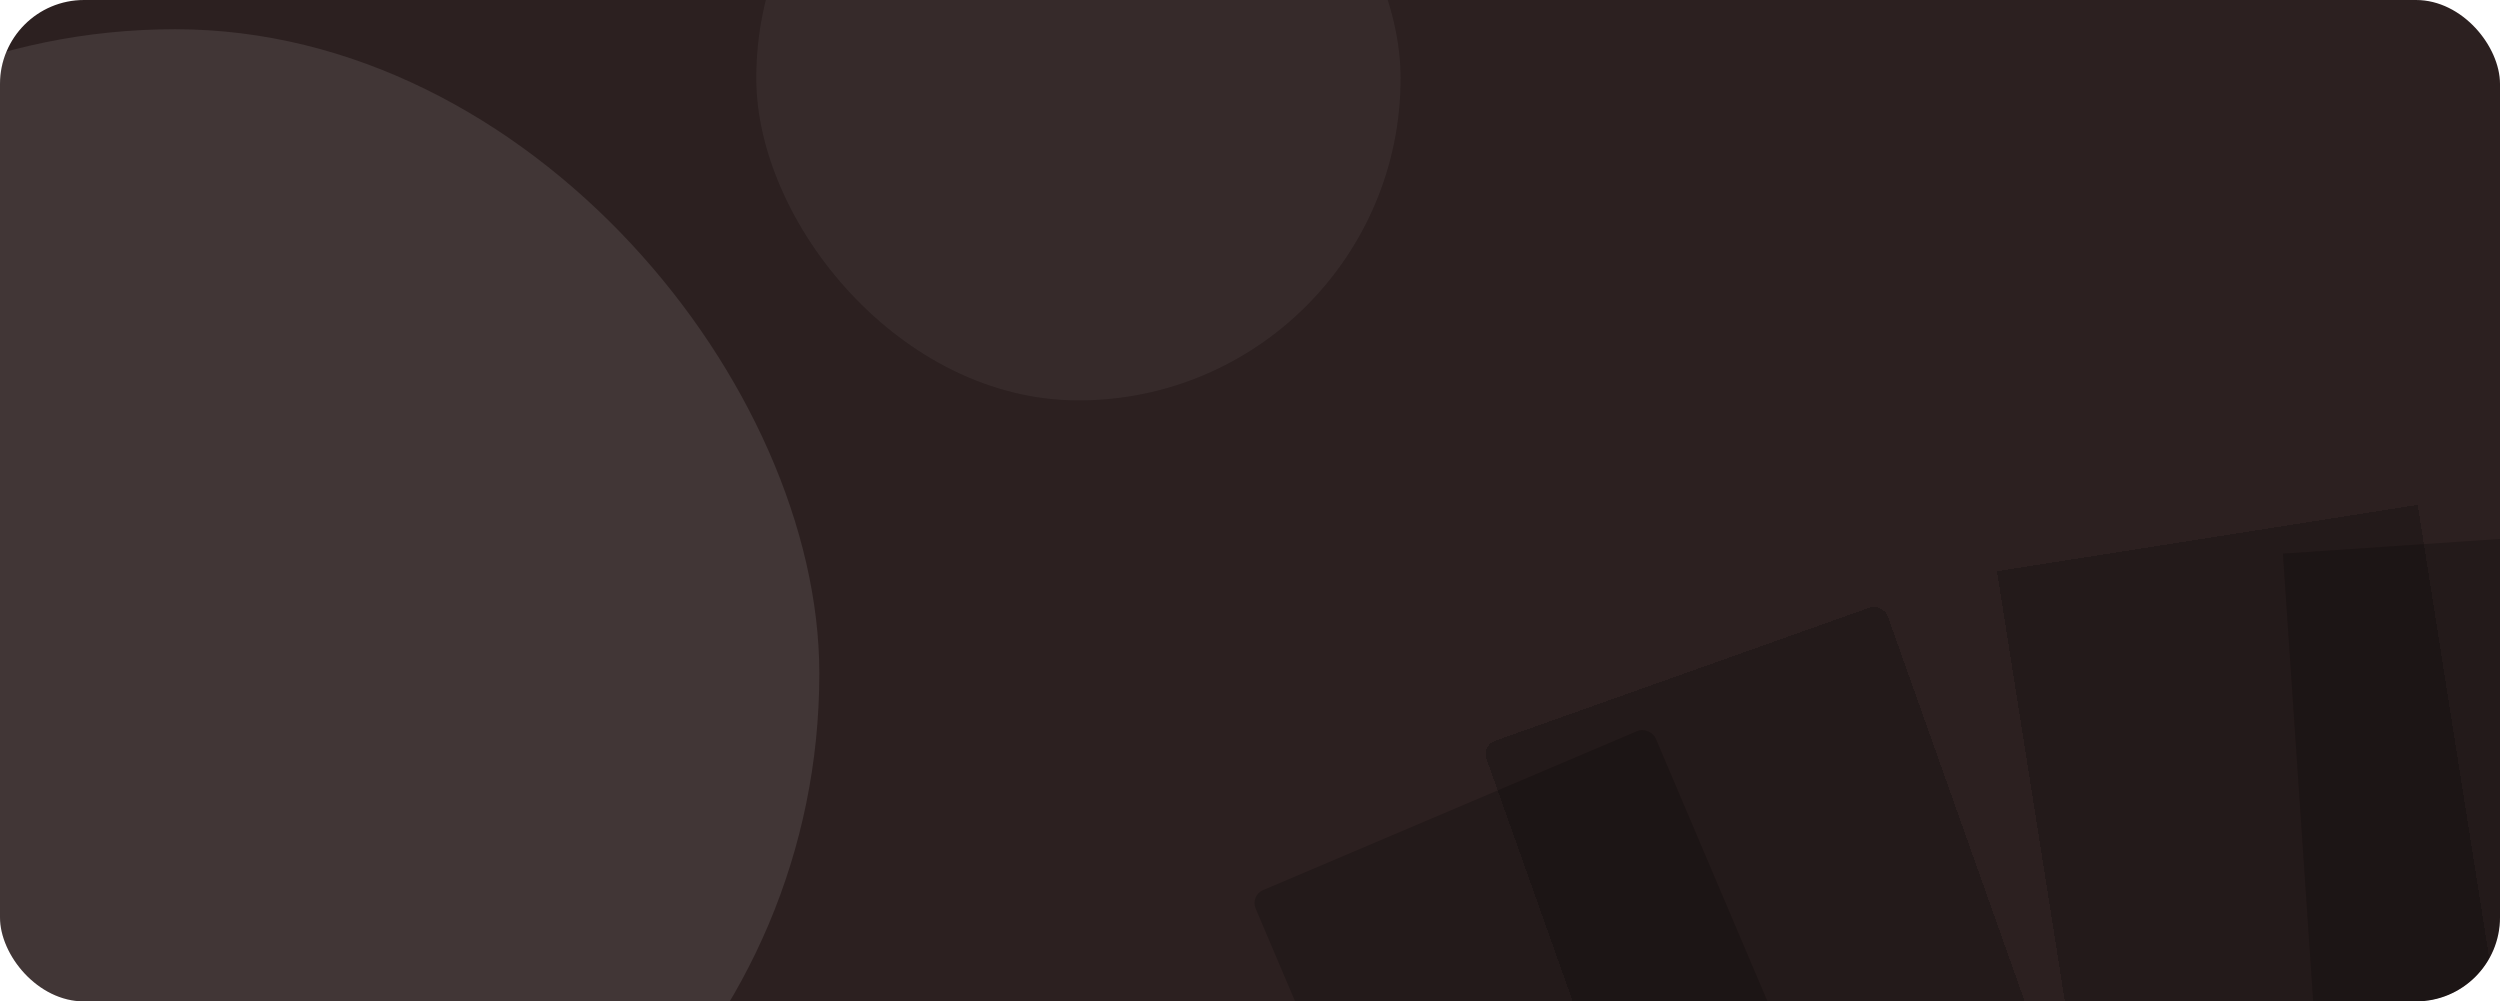 <svg width="357" height="143" viewBox="0 0 357 143" fill="none" xmlns="http://www.w3.org/2000/svg">
<g clip-path="url(#clip0_1580_6594)">
<rect width="393" height="173" fill="#2C2020"/>
<rect x="-67" y="4.173" width="184" height="184" rx="92" fill="white" fill-opacity="0.1"/>
<rect x="108" y="-34.827" width="92" height="92" rx="46" fill="white" fill-opacity="0.05"/>
<g filter="url(#filter0_f_1580_6594)">
<rect width="62.1" height="91.95" rx="2" transform="matrix(0.92 -0.391 0.391 0.92 178.523 127.893)" fill="black" fill-opacity="0.2"/>
</g>
<g filter="url(#filter1_df_1580_6594)">
<rect width="60.825" height="94.8" rx="2" transform="matrix(0.942 -0.335 0.335 0.942 211.596 102.466)" fill="black" fill-opacity="0.2" shape-rendering="crispEdges"/>
</g>
<g filter="url(#filter2_f_1580_6594)">
<rect x="325.999" y="79.059" width="60.82" height="81.093" transform="rotate(-3.868 325.999 79.059)" fill="black" fill-opacity="0.2"/>
</g>
<g filter="url(#filter3_df_1580_6594)">
<rect x="285.169" y="77.575" width="60.82" height="76.025" transform="rotate(-8.967 285.169 77.575)" fill="black" fill-opacity="0.2" shape-rendering="crispEdges"/>
</g>
</g>
<defs>
<filter id="filter0_f_1580_6594" x="178.145" y="103.216" width="93.883" height="109.672" filterUnits="userSpaceOnUse" color-interpolation-filters="sRGB">
<feFlood flood-opacity="0" result="BackgroundImageFix"/>
<feBlend mode="normal" in="SourceGraphic" in2="BackgroundImageFix" result="shape"/>
<feGaussianBlur stdDeviation="0.5" result="effect1_foregroundBlur_1580_6594"/>
</filter>
<filter id="filter1_df_1580_6594" x="208.15" y="82.132" width="95.974" height="117.096" filterUnits="userSpaceOnUse" color-interpolation-filters="sRGB">
<feFlood flood-opacity="0" result="BackgroundImageFix"/>
<feColorMatrix in="SourceAlpha" type="matrix" values="0 0 0 0 0 0 0 0 0 0 0 0 0 0 0 0 0 0 127 0" result="hardAlpha"/>
<feOffset dy="4"/>
<feGaussianBlur stdDeviation="2"/>
<feComposite in2="hardAlpha" operator="out"/>
<feColorMatrix type="matrix" values="0 0 0 0 0 0 0 0 0 0 0 0 0 0 0 0 0 0 0.25 0"/>
<feBlend mode="normal" in2="BackgroundImageFix" result="effect1_dropShadow_1580_6594"/>
<feBlend mode="normal" in="SourceGraphic" in2="effect1_dropShadow_1580_6594" result="shape"/>
<feGaussianBlur stdDeviation="0.25" result="effect2_foregroundBlur_1580_6594"/>
</filter>
<filter id="filter2_f_1580_6594" x="324.999" y="73.956" width="68.152" height="87.011" filterUnits="userSpaceOnUse" color-interpolation-filters="sRGB">
<feFlood flood-opacity="0" result="BackgroundImageFix"/>
<feBlend mode="normal" in="SourceGraphic" in2="BackgroundImageFix" result="shape"/>
<feGaussianBlur stdDeviation="0.5" result="effect1_foregroundBlur_1580_6594"/>
</filter>
<filter id="filter3_df_1580_6594" x="281.169" y="67.596" width="79.927" height="93.075" filterUnits="userSpaceOnUse" color-interpolation-filters="sRGB">
<feFlood flood-opacity="0" result="BackgroundImageFix"/>
<feColorMatrix in="SourceAlpha" type="matrix" values="0 0 0 0 0 0 0 0 0 0 0 0 0 0 0 0 0 0 127 0" result="hardAlpha"/>
<feOffset dy="4"/>
<feGaussianBlur stdDeviation="2"/>
<feComposite in2="hardAlpha" operator="out"/>
<feColorMatrix type="matrix" values="0 0 0 0 0 0 0 0 0 0 0 0 0 0 0 0 0 0 0.25 0"/>
<feBlend mode="normal" in2="BackgroundImageFix" result="effect1_dropShadow_1580_6594"/>
<feBlend mode="normal" in="SourceGraphic" in2="effect1_dropShadow_1580_6594" result="shape"/>
<feGaussianBlur stdDeviation="0.25" result="effect2_foregroundBlur_1580_6594"/>
</filter>
<clipPath id="clip0_1580_6594">
<rect width="357" height="143" rx="12" fill="white"/>
</clipPath>
</defs>
</svg>
